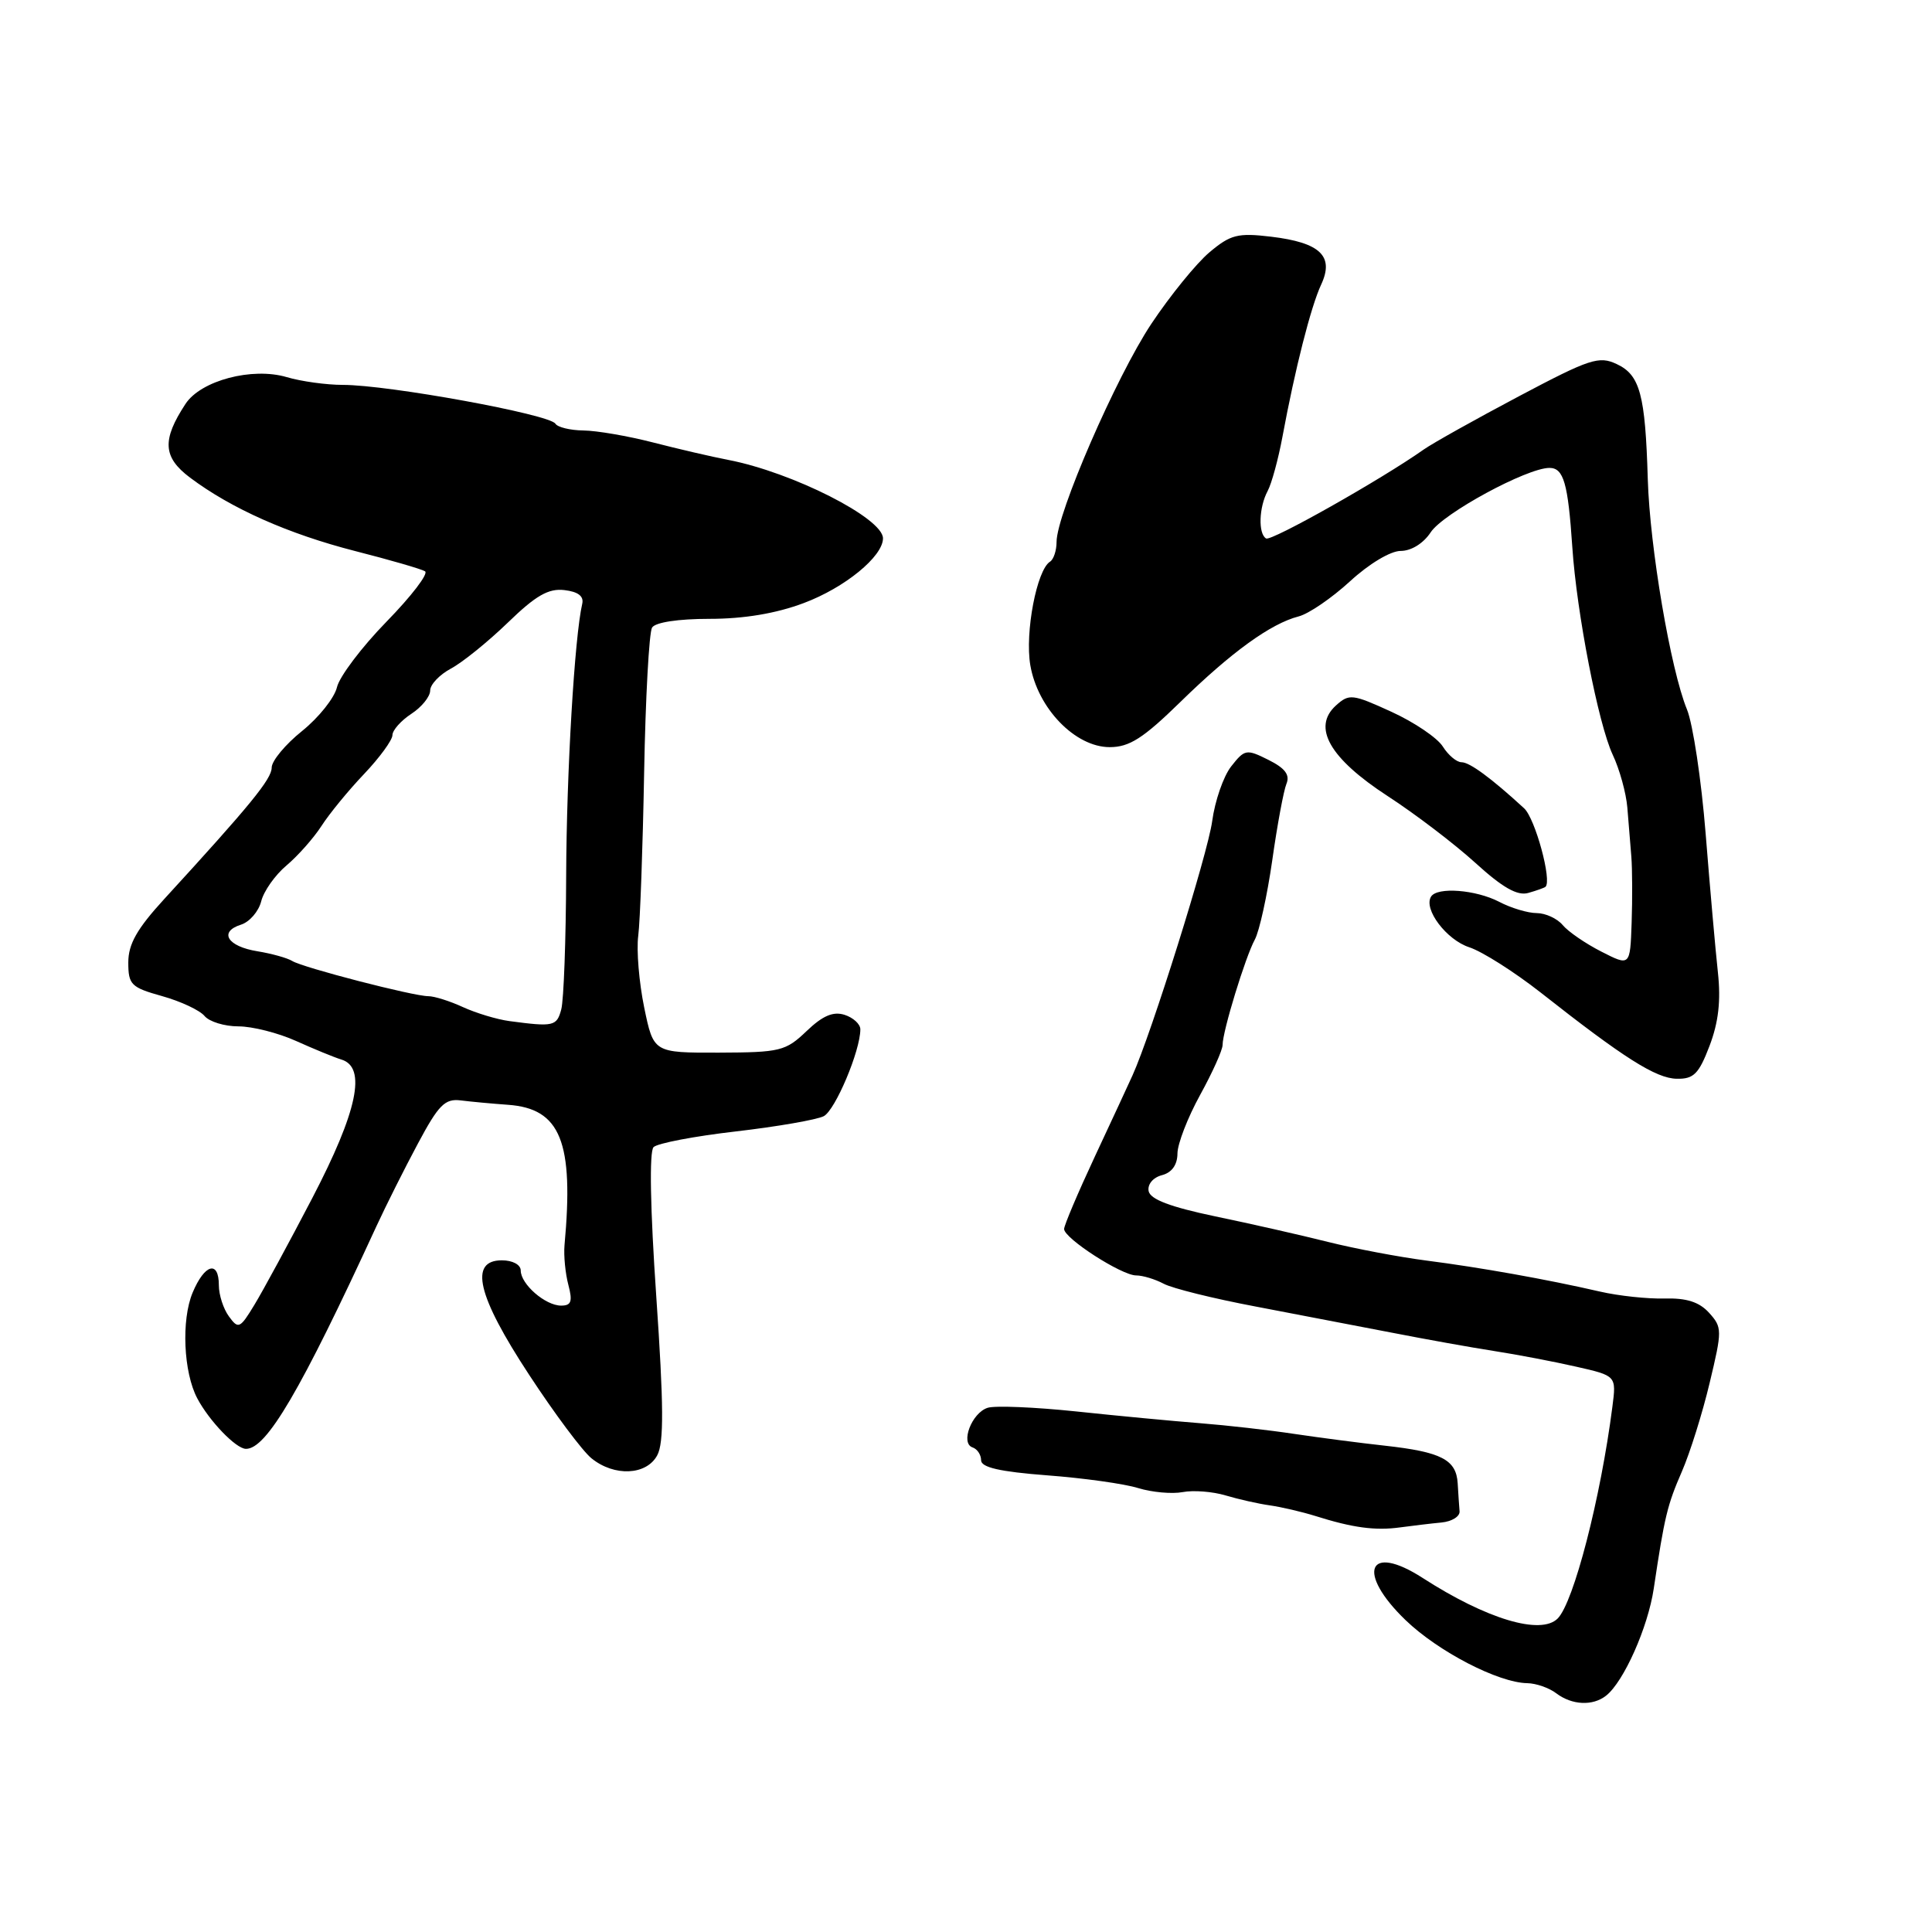 <?xml version="1.0" encoding="UTF-8" standalone="no"?>
<!DOCTYPE svg PUBLIC "-//W3C//DTD SVG 1.1//EN" "http://www.w3.org/Graphics/SVG/1.1/DTD/svg11.dtd" >
<svg xmlns="http://www.w3.org/2000/svg" xmlns:xlink="http://www.w3.org/1999/xlink" version="1.1" viewBox="0 0 256 256">
 <g >
 <path fill="currentColor"
d=" M 212.82 224.68 C 215.16 222.83 218.36 215.64 219.13 210.50 C 220.56 200.93 220.92 199.44 222.86 194.98 C 223.93 192.52 225.59 187.23 226.54 183.23 C 228.21 176.26 228.21 175.89 226.46 173.95 C 225.16 172.52 223.48 171.98 220.57 172.06 C 218.33 172.12 214.47 171.71 212.00 171.14 C 204.98 169.52 196.10 167.94 189.00 167.03 C 185.43 166.57 179.57 165.46 176.00 164.57 C 172.43 163.67 165.68 162.14 161.00 161.17 C 155.05 159.92 152.42 158.92 152.20 157.83 C 152.03 156.93 152.78 156.03 153.95 155.72 C 155.27 155.38 156.01 154.36 156.02 152.84 C 156.03 151.55 157.38 148.07 159.02 145.09 C 160.66 142.11 162.00 139.13 162.00 138.46 C 162.00 136.65 165.01 126.82 166.27 124.50 C 166.87 123.40 167.91 118.67 168.58 114.00 C 169.24 109.33 170.09 104.76 170.46 103.86 C 170.95 102.67 170.28 101.79 168.08 100.69 C 165.16 99.23 164.93 99.27 163.14 101.55 C 162.11 102.86 160.98 106.13 160.62 108.81 C 160.05 113.09 152.55 137.02 150.06 142.50 C 149.57 143.60 147.32 148.43 145.08 153.23 C 142.84 158.03 141.00 162.36 141.00 162.85 C 141.00 164.09 148.62 169.00 150.54 169.00 C 151.42 169.00 153.06 169.50 154.19 170.10 C 155.32 170.71 160.80 172.07 166.37 173.12 C 171.94 174.18 180.10 175.75 184.50 176.60 C 188.90 177.46 194.97 178.55 198.00 179.02 C 201.03 179.49 205.90 180.42 208.84 181.09 C 214.18 182.30 214.18 182.30 213.65 186.40 C 212.09 198.55 208.52 212.33 206.40 214.46 C 204.16 216.70 196.97 214.54 188.50 209.08 C 181.25 204.41 179.67 208.34 186.25 214.68 C 190.58 218.85 198.54 222.97 202.38 223.03 C 203.54 223.05 205.27 223.65 206.21 224.37 C 208.30 225.95 211.05 226.08 212.82 224.68 Z  M 191.00 201.74 C 192.38 201.61 193.46 200.94 193.40 200.25 C 193.34 199.56 193.23 197.89 193.15 196.54 C 192.96 193.41 190.98 192.39 183.50 191.56 C 180.20 191.20 174.80 190.49 171.50 190.00 C 168.20 189.50 162.57 188.86 159.00 188.58 C 155.43 188.30 148.03 187.60 142.57 187.02 C 137.11 186.45 131.85 186.23 130.87 186.54 C 128.76 187.21 127.22 191.24 128.87 191.79 C 129.49 192.00 130.00 192.76 130.00 193.49 C 130.00 194.44 132.48 195.01 138.75 195.49 C 143.56 195.85 149.00 196.61 150.82 197.18 C 152.65 197.74 155.31 197.98 156.72 197.71 C 158.13 197.44 160.69 197.64 162.39 198.15 C 164.10 198.66 166.75 199.26 168.27 199.47 C 169.80 199.69 172.50 200.32 174.27 200.87 C 179.24 202.44 182.23 202.84 185.50 202.39 C 187.15 202.17 189.62 201.87 191.00 201.74 Z  M 87.09 192.83 C 87.98 191.18 87.95 186.18 86.96 171.80 C 86.16 160.18 86.02 152.58 86.60 152.00 C 87.11 151.49 92.02 150.55 97.51 149.92 C 103.01 149.28 108.24 148.37 109.15 147.90 C 110.68 147.10 114.00 139.23 114.00 136.39 C 114.00 135.70 113.06 134.84 111.91 134.47 C 110.39 133.99 109.00 134.59 106.87 136.63 C 104.10 139.28 103.38 139.45 95.26 139.48 C 86.60 139.50 86.60 139.50 85.36 133.50 C 84.68 130.20 84.32 125.92 84.57 124.00 C 84.82 122.08 85.17 112.36 85.35 102.41 C 85.53 92.46 86.01 83.80 86.40 83.16 C 86.83 82.46 89.86 82.00 94.02 82.00 C 98.57 82.00 102.83 81.29 106.50 79.91 C 111.93 77.88 117.00 73.74 117.00 71.33 C 117.00 68.66 105.00 62.58 96.50 60.94 C 94.30 60.52 89.80 59.47 86.50 58.62 C 83.20 57.77 79.06 57.06 77.31 57.04 C 75.55 57.02 73.88 56.61 73.59 56.14 C 72.82 54.90 51.49 51.00 45.43 51.00 C 43.26 51.00 39.91 50.54 37.99 49.97 C 33.42 48.62 26.61 50.42 24.58 53.52 C 21.44 58.30 21.58 60.58 25.17 63.28 C 30.66 67.40 38.21 70.75 47.07 73.02 C 51.67 74.19 55.84 75.40 56.32 75.70 C 56.81 76.00 54.51 79.00 51.22 82.37 C 47.93 85.74 44.98 89.65 44.65 91.06 C 44.32 92.47 42.24 95.08 40.03 96.86 C 37.81 98.64 36.00 100.82 36.00 101.71 C 36.00 103.22 33.18 106.67 21.75 119.14 C 18.15 123.07 17.00 125.10 17.00 127.53 C 17.00 130.48 17.37 130.84 21.48 131.99 C 23.95 132.68 26.48 133.87 27.10 134.62 C 27.73 135.38 29.75 136.00 31.60 136.00 C 33.44 136.00 36.87 136.87 39.22 137.93 C 41.58 138.99 44.29 140.11 45.25 140.40 C 48.60 141.43 47.37 147.25 41.39 158.73 C 38.30 164.66 34.85 171.02 33.72 172.88 C 31.80 176.05 31.58 176.15 30.34 174.44 C 29.60 173.44 29.00 171.58 29.00 170.31 C 29.00 166.95 27.11 167.48 25.52 171.29 C 24.01 174.91 24.31 181.84 26.14 185.29 C 27.73 188.29 31.26 191.96 32.58 191.98 C 35.30 192.03 39.84 184.28 49.87 162.50 C 51.14 159.75 53.62 154.80 55.39 151.50 C 58.12 146.39 58.96 145.55 61.05 145.81 C 62.40 145.98 65.21 146.24 67.30 146.39 C 74.28 146.88 76.06 151.29 74.80 165.00 C 74.68 166.38 74.91 168.74 75.31 170.25 C 75.89 172.45 75.70 173.00 74.35 173.00 C 72.26 173.00 69.00 170.16 69.00 168.35 C 69.00 167.58 67.93 167.00 66.50 167.00 C 62.12 167.00 63.23 171.69 70.12 182.18 C 73.48 187.31 77.19 192.28 78.37 193.23 C 81.40 195.69 85.67 195.49 87.09 192.83 Z  M 226.52 138.59 C 227.71 135.47 228.04 132.61 227.63 128.84 C 227.31 125.90 226.58 117.65 226.01 110.50 C 225.44 103.35 224.32 95.92 223.53 94.00 C 221.37 88.74 218.61 72.54 218.34 63.50 C 218.01 52.29 217.31 49.69 214.24 48.25 C 211.88 47.13 210.68 47.52 201.24 52.52 C 195.52 55.55 189.87 58.71 188.67 59.55 C 183.02 63.54 168.43 71.77 167.76 71.35 C 166.70 70.70 166.81 67.22 167.97 65.06 C 168.50 64.07 169.38 60.84 169.93 57.88 C 171.60 48.88 173.69 40.65 175.06 37.71 C 176.82 33.93 174.94 32.14 168.40 31.36 C 164.01 30.84 163.05 31.08 160.25 33.44 C 158.51 34.91 155.04 39.18 152.55 42.92 C 147.90 49.92 140.00 68.10 140.00 71.81 C 140.00 72.95 139.61 74.12 139.14 74.42 C 137.38 75.50 135.79 83.81 136.52 88.13 C 137.49 93.85 142.47 99.00 147.04 99.00 C 149.64 99.00 151.47 97.84 156.39 93.03 C 163.16 86.41 168.38 82.63 172.07 81.68 C 173.41 81.34 176.47 79.24 178.88 77.03 C 181.40 74.71 184.25 73.00 185.60 73.00 C 187.00 73.00 188.61 72.00 189.57 70.54 C 191.21 68.03 202.32 62.00 205.31 62.00 C 207.19 62.00 207.77 64.01 208.34 72.50 C 208.92 81.23 211.79 95.95 213.69 100.00 C 214.60 101.92 215.47 105.08 215.63 107.00 C 215.79 108.92 216.03 111.85 216.16 113.50 C 216.29 115.15 216.31 119.10 216.20 122.27 C 216.00 128.04 216.00 128.04 212.18 126.09 C 210.08 125.02 207.78 123.44 207.06 122.57 C 206.34 121.71 204.80 121.00 203.63 120.99 C 202.46 120.99 200.21 120.32 198.64 119.49 C 195.55 117.89 190.43 117.49 189.62 118.81 C 188.59 120.47 191.67 124.54 194.69 125.52 C 196.42 126.09 200.67 128.79 204.15 131.52 C 215.16 140.19 219.42 142.89 222.17 142.94 C 224.42 142.99 225.10 142.31 226.52 138.59 Z  M 204.78 117.51 C 205.68 116.75 203.42 108.44 201.95 107.10 C 197.58 103.09 194.74 101.00 193.66 101.00 C 193.01 101.00 191.90 100.06 191.18 98.92 C 190.46 97.77 187.40 95.70 184.38 94.32 C 179.20 91.95 178.77 91.90 177.02 93.48 C 173.83 96.37 176.18 100.48 183.88 105.49 C 187.52 107.85 192.75 111.84 195.50 114.34 C 199.10 117.62 201.06 118.73 202.50 118.32 C 203.60 118.01 204.63 117.64 204.78 117.51 Z  M 67.50 135.30 C 65.85 135.08 63.08 134.24 61.35 133.45 C 59.62 132.65 57.55 132.00 56.76 132.00 C 54.77 132.00 40.17 128.22 38.73 127.34 C 38.09 126.94 36.01 126.36 34.12 126.05 C 30.13 125.41 28.94 123.47 31.94 122.52 C 33.07 122.16 34.27 120.77 34.61 119.43 C 34.94 118.09 36.45 115.95 37.96 114.68 C 39.47 113.41 41.56 111.05 42.60 109.44 C 43.64 107.82 46.18 104.72 48.25 102.55 C 50.31 100.38 52.00 98.06 52.00 97.41 C 52.00 96.76 53.13 95.49 54.50 94.59 C 55.88 93.69 57.00 92.30 57.00 91.50 C 57.00 90.70 58.24 89.40 59.75 88.59 C 61.26 87.79 64.65 85.05 67.28 82.51 C 70.98 78.92 72.67 77.94 74.78 78.19 C 76.60 78.40 77.38 79.00 77.15 80.00 C 76.13 84.38 75.07 102.37 75.02 116.00 C 74.99 124.53 74.70 132.51 74.37 133.75 C 73.77 135.99 73.36 136.08 67.50 135.30 Z "/>
</g>
</svg>